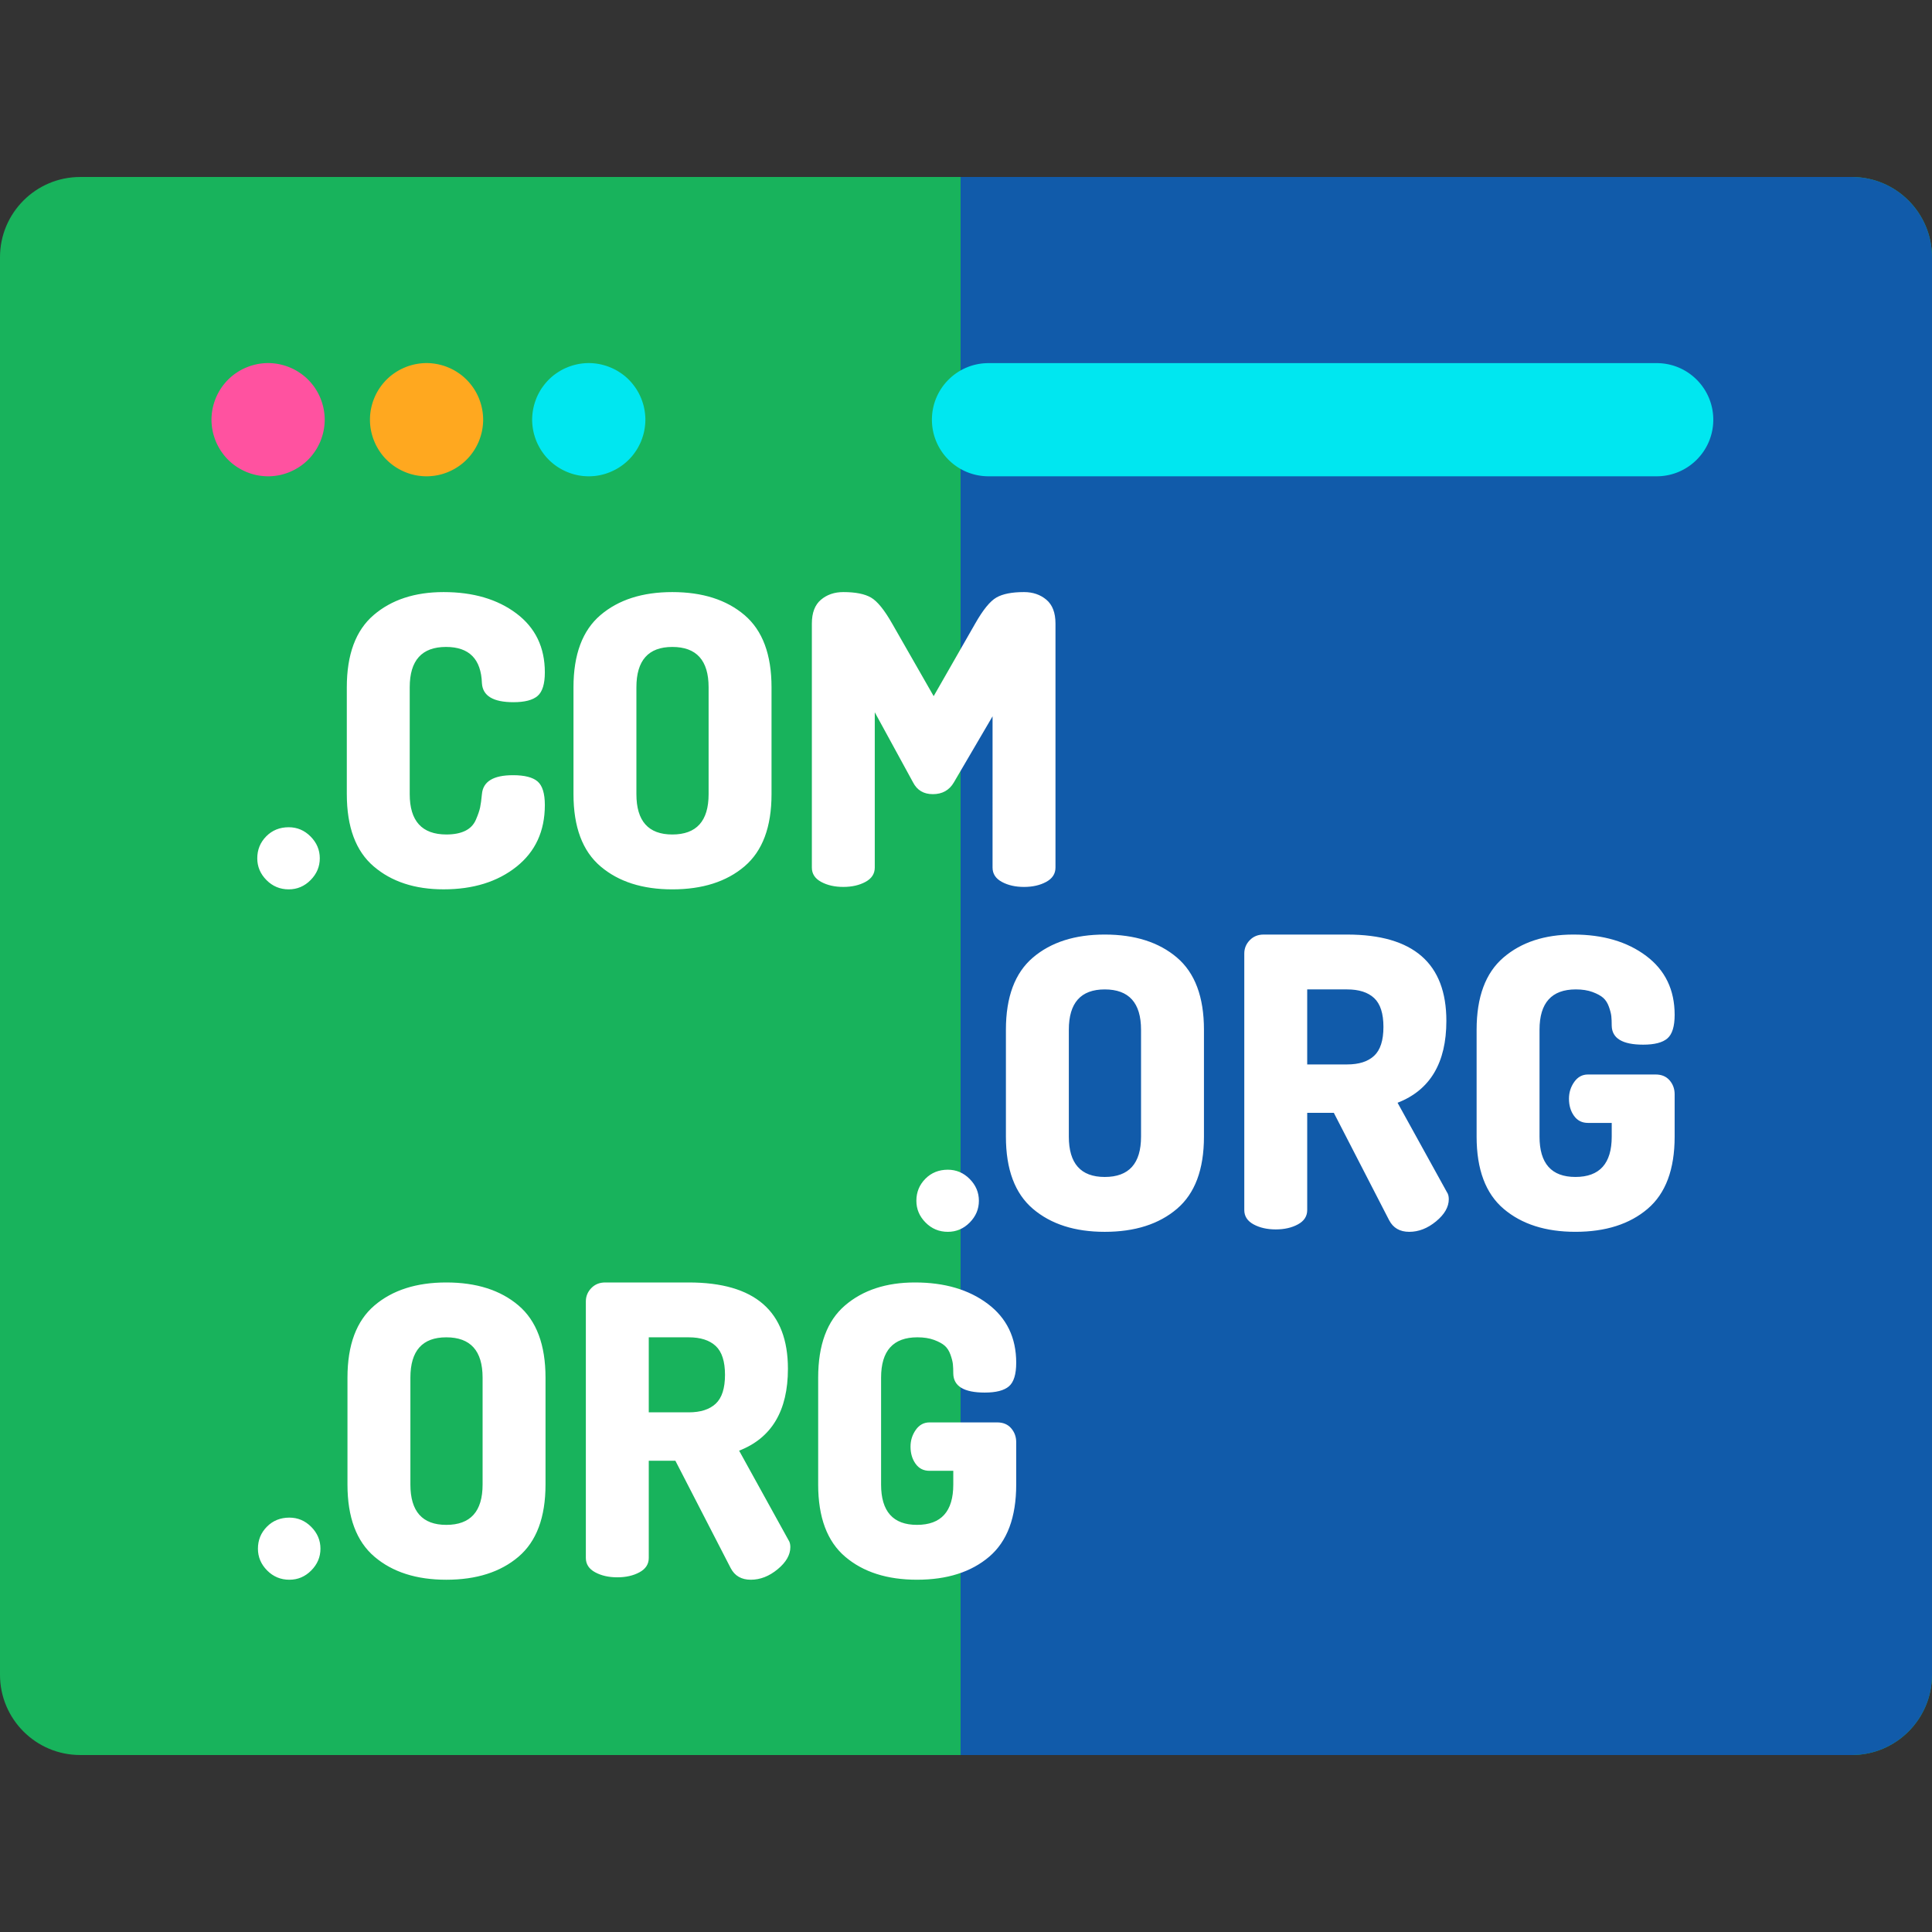 <svg xmlns="http://www.w3.org/2000/svg" width="512" height="512"><rect width="100%" height="100%" fill="#333333" stroke="none"/><path d="M512 68.149v375.702c0 11.717-9.528 21.245-21.235 21.245H21.235C9.528 465.096 0 455.568 0 443.851V68.149c0-11.717 9.528-21.245 21.235-21.245h469.53c11.707 0 21.235 9.528 21.235 21.245z" data-original="#D9FFFE" data-old_color="#18b35c" fill="#18b35c"/><path d="M512 68.149v375.702c0 11.717-9.528 21.245-21.235 21.245H254.56V46.904h236.205c11.707 0 21.235 9.528 21.235 21.245z" data-original="#9BFCFF" data-old_color="#115baa" fill="#115baa"/><path d="M71.053 126.225c-.49 0-.99-.03-1.479-.08-.49-.04-.971-.12-1.46-.21-.471-.1-.95-.22-1.421-.36-.47-.15-.93-.31-1.38-.5-.449-.19-.899-.4-1.33-.63-.43-.23-.859-.48-1.26-.75-.41-.27-.81-.57-1.189-.87-.38-.32-.75-.65-1.091-.99-.35-.35-.68-.72-.989-1.1-.311-.38-.601-.78-.88-1.19a16.294 16.294 0 0 1-1.381-2.58c-.18-.46-.35-.92-.489-1.39-.141-.46-.271-.94-.36-1.42-.1-.48-.17-.97-.22-1.46-.05-.49-.08-.98-.08-1.47s.03-.99.08-1.48c.05-.48.12-.97.22-1.45.09-.48.22-.96.36-1.43.14-.46.31-.93.489-1.38a15.844 15.844 0 0 1 1.381-2.59c.279-.41.569-.81.88-1.18.31-.38.64-.75.989-1.1.341-.34.711-.68 1.091-.99.38-.31.779-.6 1.189-.87.4-.27.83-.53 1.26-.76.431-.23.881-.44 1.33-.62.45-.19.91-.36 1.38-.5.471-.14.95-.26 1.421-.36.489-.1.97-.17 1.46-.22.979-.1 1.97-.1 2.948 0 .49.05.98.12 1.46.22.471.1.95.22 1.421.36.47.14.93.31 1.38.5.449.18.899.39 1.33.62.43.23.859.49 1.26.76.41.27.81.56 1.189.87a14.44 14.44 0 0 1 2.08 2.09c.311.37.61.77.88 1.18a15.481 15.481 0 0 1 1.381 2.59c.18.45.35.92.489 1.38.141.47.271.95.36 1.43.1.48.17.97.22 1.45.05.49.08.99.08 1.48s-.03.98-.08 1.47-.12.98-.22 1.46c-.09.48-.22.96-.36 1.42-.14.47-.31.93-.489 1.39-.19.45-.4.89-.631 1.32-.229.43-.479.86-.75 1.26-.27.41-.569.81-.88 1.19-.31.38-.64.75-.989 1.1-.341.34-.711.67-1.091.99-.38.3-.779.6-1.189.87-.4.27-.83.52-1.26.75-.431.23-.881.44-1.33.63-.45.19-.91.35-1.38.5-.471.14-.95.26-1.421.36-.479.09-.97.17-1.46.21-.489.05-.989.08-1.469.08z" data-original="#FF52A0" fill="#ff52a0"/><path d="M113.044 126.225c-.49 0-.99-.03-1.479-.08-.49-.04-.971-.12-1.46-.21-.471-.1-.95-.22-1.421-.36-.47-.15-.93-.31-1.38-.5-.449-.19-.899-.4-1.33-.63-.43-.23-.85-.48-1.26-.75a14.945 14.945 0 0 1-2.28-1.87c-.35-.34-.68-.71-.989-1.09-.311-.38-.601-.78-.88-1.19-.261-.4-.521-.83-.75-1.26-.23-.43-.44-.87-.62-1.32-.19-.46-.36-.92-.5-1.39-.141-.46-.261-.94-.36-1.42a14.56 14.56 0 0 1-.29-2.93c0-.49.021-.99.07-1.48.05-.48.12-.97.22-1.45s.22-.96.36-1.43c.14-.46.31-.93.5-1.38.18-.45.39-.9.62-1.33.229-.43.489-.85.75-1.26.279-.41.569-.8.88-1.18.31-.38.64-.75.989-1.1.351-.34.711-.68 1.091-.99s.779-.6 1.189-.87c.41-.27.83-.53 1.26-.76.431-.22.881-.44 1.33-.62.45-.19.91-.36 1.38-.5.471-.14.95-.26 1.421-.36.489-.09.97-.17 1.46-.22.979-.1 1.97-.1 2.948 0 .49.05.98.13 1.46.22.471.1.95.22 1.421.36.47.14.93.31 1.38.5.449.18.899.4 1.33.62.43.23.859.49 1.26.76.41.27.81.56 1.189.87.379.31.74.65 1.091.99.35.35.68.72.989 1.1.311.38.601.77.88 1.18a15.481 15.481 0 0 1 1.381 2.59c.18.45.35.92.489 1.38.141.47.271.95.36 1.43.1.48.17.97.22 1.45.05.49.08.99.08 1.48s-.03.98-.08 1.47-.12.98-.22 1.46c-.09.48-.22.96-.36 1.42-.14.47-.31.93-.489 1.39-.19.45-.4.89-.631 1.32-.229.43-.479.86-.75 1.26-.279.41-.569.81-.88 1.19-.31.38-.64.75-.989 1.09a14.74 14.74 0 0 1-3.54 2.62c-.431.23-.881.44-1.33.63-.45.19-.91.35-1.38.5-.471.14-.95.26-1.421.36-.479.09-.97.17-1.46.21-.49.05-.99.08-1.469.08z" data-original="#FFA81F" fill="#ffa81f"/><path d="M156.033 126.225c-.49 0-.99-.03-1.479-.07-.49-.05-.971-.13-1.46-.22-.471-.1-.95-.22-1.421-.36-.47-.15-.93-.31-1.38-.5-.449-.19-.899-.4-1.33-.63-.43-.23-.85-.48-1.26-.75-.41-.27-.81-.57-1.189-.88-.379-.31-.75-.64-1.091-.99-.35-.34-.68-.71-.989-1.09-.311-.38-.601-.78-.88-1.19a16.294 16.294 0 0 1-1.381-2.58c-.18-.46-.35-.92-.489-1.39-.141-.46-.271-.94-.36-1.42-.1-.48-.17-.97-.22-1.46-.05-.49-.08-.98-.08-1.47s.03-.99.08-1.48c.05-.48.12-.97.22-1.45.09-.48.22-.96.36-1.43.14-.46.31-.93.489-1.38a15.844 15.844 0 0 1 1.381-2.59c.279-.41.569-.8.88-1.18.31-.38.64-.75.989-1.1.341-.34.711-.68 1.091-.99.38-.31.779-.6 1.189-.87.41-.27.83-.53 1.26-.76.431-.23.881-.44 1.33-.62.45-.19.91-.36 1.38-.5.471-.14.95-.26 1.421-.36.489-.1.97-.17 1.46-.22.979-.1 1.97-.1 2.948 0 .49.05.98.12 1.46.22.471.1.95.22 1.421.36.47.14.93.31 1.38.5.449.18.899.39 1.33.62.43.23.859.49 1.26.76.41.27.81.56 1.189.87a14.44 14.44 0 0 1 2.08 2.09c.311.38.601.77.88 1.18a15.481 15.481 0 0 1 1.381 2.59c.18.45.35.92.489 1.38.15.47.271.95.36 1.43.1.48.17.97.22 1.45.05.49.08.99.08 1.48s-.03.98-.08 1.47-.12.98-.22 1.46c-.09.48-.21.96-.36 1.42-.14.47-.31.93-.489 1.39-.19.45-.4.89-.631 1.32-.229.43-.479.86-.75 1.26-.279.41-.569.81-.88 1.19-.31.38-.64.75-.989 1.09-.341.35-.711.68-1.091.99a14.597 14.597 0 0 1-2.449 1.63c-.431.23-.881.44-1.33.63-.45.19-.91.35-1.38.5-.471.14-.95.26-1.421.36-.479.09-.97.17-1.46.22-.489.04-.989.07-1.469.07zm283.009-.002H261.963c-8.282 0-14.996-6.714-14.996-14.996s6.714-14.996 14.996-14.996h177.079c8.282 0 14.996 6.714 14.996 14.996s-6.714 14.996-14.996 14.996z" data-original="#00E7F0" fill="#00e7f0"/><path d="M68.179 227.457c0-2.279.794-4.223 2.381-5.826 1.589-1.604 3.574-2.404 5.957-2.404 2.237 0 4.168.82 5.794 2.458 1.624 1.641 2.437 3.563 2.437 5.772s-.813 4.134-2.437 5.772c-1.626 1.641-3.556 2.458-5.794 2.458-2.31 0-4.277-.818-5.901-2.458-1.626-1.638-2.437-3.563-2.437-5.772zm23.728-16.996v-28.325c0-8.693 2.368-15.071 7.108-19.135 4.738-4.062 10.919-6.093 18.546-6.093 7.838 0 14.27 1.89 19.293 5.665 5.024 3.778 7.536 8.979 7.536 15.606 0 3.064-.642 5.149-1.925 6.253-1.283 1.106-3.42 1.657-6.413 1.657-5.345 0-8.124-1.674-8.338-5.023-.213-6.413-3.385-9.621-9.513-9.621-6.413 0-9.621 3.564-9.621 10.689v28.325c0 7.127 3.242 10.688 9.727 10.688 1.995 0 3.651-.32 4.971-.962 1.318-.642 2.261-1.62 2.832-2.939.57-1.317.944-2.404 1.123-3.26.177-.855.337-2.031.48-3.527.284-3.349 3.028-5.023 8.231-5.023 3.062 0 5.237.553 6.519 1.657 1.283 1.105 1.925 3.189 1.925 6.253 0 6.913-2.512 12.364-7.536 16.354-5.023 3.991-11.455 5.986-19.293 5.986-7.626 0-13.808-2.031-18.546-6.094-4.737-4.059-7.106-10.435-7.106-19.131zm60.072 0v-28.325c0-8.693 2.387-15.071 7.161-19.135 4.773-4.062 11.117-6.093 19.027-6.093 7.98 0 14.359 2.031 19.134 6.093 4.773 4.062 7.162 10.441 7.162 19.135v28.325c0 8.695-2.389 15.071-7.162 19.134-4.774 4.062-11.152 6.094-19.134 6.094-7.909 0-14.254-2.031-19.027-6.094-4.773-4.062-7.161-10.438-7.161-19.134zm16.675 0c0 7.127 3.17 10.688 9.514 10.688 6.413 0 9.62-3.562 9.62-10.688v-28.325c0-7.125-3.206-10.689-9.62-10.689-6.344 0-9.514 3.564-9.514 10.689v28.325zm46.498 19.454v-64.669c0-2.85.802-4.953 2.404-6.308 1.604-1.354 3.581-2.031 5.934-2.031 3.206 0 5.646.481 7.321 1.443 1.674.962 3.544 3.26 5.612 6.894l11.009 19.24 11.01-19.24c2.066-3.635 3.937-5.934 5.612-6.894 1.674-.962 4.115-1.443 7.321-1.443 2.352 0 4.329.678 5.934 2.031 1.604 1.354 2.404 3.457 2.404 6.308v64.669c0 1.641-.82 2.904-2.458 3.794-1.641.893-3.6 1.337-5.88 1.337s-4.24-.444-5.879-1.337c-1.641-.89-2.458-2.154-2.458-3.794V189.83l-10.262 17.53c-1.213 2.068-3.065 3.1-5.56 3.1-2.423 0-4.168-1.032-5.237-3.1l-10.155-18.6v41.153c0 1.641-.82 2.904-2.458 3.794-1.641.893-3.599 1.337-5.879 1.337-2.281 0-4.241-.444-5.88-1.337-1.638-.887-2.455-2.151-2.455-3.792zm27.697 88.3c0-2.279.794-4.223 2.381-5.826 1.589-1.604 3.574-2.404 5.957-2.404 2.237 0 4.168.82 5.794 2.458 1.624 1.641 2.437 3.563 2.437 5.772s-.813 4.134-2.437 5.772c-1.626 1.641-3.556 2.458-5.794 2.458-2.31 0-4.277-.818-5.901-2.458-1.626-1.638-2.437-3.562-2.437-5.772zm23.729-16.996v-28.325c0-8.693 2.387-15.071 7.161-19.135 4.773-4.062 11.117-6.093 19.027-6.093 7.98 0 14.359 2.031 19.134 6.093 4.773 4.062 7.162 10.441 7.162 19.135v28.325c0 8.695-2.389 15.072-7.162 19.134-4.774 4.062-11.152 6.094-19.134 6.094-7.909 0-14.254-2.031-19.027-6.094-4.774-4.062-7.161-10.439-7.161-19.134zm16.675 0c0 7.127 3.17 10.689 9.514 10.689 6.413 0 9.62-3.562 9.62-10.689v-28.325c0-7.125-3.206-10.689-9.62-10.689-6.344 0-9.514 3.564-9.514 10.689v28.325zm46.497 19.455v-67.982c0-1.354.481-2.528 1.443-3.527.962-.998 2.19-1.497 3.687-1.497h22.127c17.53 0 26.295 7.626 26.295 22.875 0 11.116-4.312 18.35-12.934 21.699l13.041 23.622c.355.5.534 1.142.534 1.925 0 2.068-1.122 4.026-3.366 5.879-2.245 1.854-4.615 2.779-7.108 2.779-2.495 0-4.275-1.032-5.345-3.1l-14.644-28.432h-7.055v25.761c0 1.641-.82 2.904-2.458 3.794-1.641.893-3.599 1.337-5.879 1.337-2.281 0-4.241-.444-5.88-1.337-1.64-.892-2.458-2.157-2.458-3.796zm16.674-38.588h10.582c3.135 0 5.521-.765 7.161-2.298 1.639-1.531 2.458-4.078 2.458-7.643 0-3.562-.82-6.109-2.458-7.643-1.641-1.531-4.026-2.298-7.161-2.298h-10.582v19.882zm44.894 19.133v-28.325c0-8.693 2.368-15.071 7.108-19.135 4.738-4.062 10.919-6.093 18.546-6.093 7.838 0 14.27 1.89 19.293 5.665 5.024 3.778 7.536 8.979 7.536 15.606 0 3.064-.642 5.149-1.925 6.253-1.283 1.106-3.42 1.657-6.414 1.657-5.488 0-8.268-1.674-8.338-5.023 0-.997-.036-1.834-.106-2.512-.072-.677-.286-1.514-.642-2.512-.357-.997-.855-1.78-1.497-2.351-.642-.57-1.587-1.086-2.832-1.551-1.248-.463-2.726-.695-4.436-.695-6.414 0-9.621 3.564-9.621 10.689v28.325c0 7.127 3.17 10.689 9.514 10.689 6.413 0 9.62-3.562 9.62-10.689v-3.634h-6.307c-1.568 0-2.797-.623-3.687-1.871-.893-1.246-1.337-2.761-1.337-4.543 0-1.639.463-3.116 1.391-4.437.925-1.317 2.138-1.978 3.634-1.978h17.958c1.567 0 2.796.518 3.687 1.551s1.337 2.262 1.337 3.687v11.223c0 8.695-2.389 15.072-7.162 19.134-4.774 4.062-11.152 6.094-19.134 6.094-7.909 0-14.254-2.031-19.027-6.094-4.772-4.058-7.159-10.435-7.159-19.13zM68.355 410.414c0-2.279.794-4.223 2.381-5.826 1.589-1.604 3.574-2.404 5.957-2.404 2.237 0 4.168.82 5.794 2.458 1.624 1.641 2.437 3.563 2.437 5.772s-.813 4.134-2.437 5.772c-1.626 1.641-3.556 2.458-5.794 2.458-2.31 0-4.277-.818-5.901-2.458-1.626-1.638-2.437-3.563-2.437-5.772zm23.728-16.996v-28.325c0-8.693 2.387-15.071 7.161-19.135 4.773-4.062 11.117-6.093 19.027-6.093 7.98 0 14.359 2.031 19.134 6.093 4.773 4.062 7.162 10.441 7.162 19.135v28.325c0 8.695-2.389 15.072-7.162 19.134-4.774 4.062-11.152 6.094-19.134 6.094-7.909 0-14.254-2.031-19.027-6.094-4.773-4.062-7.161-10.438-7.161-19.134zm16.676 0c0 7.127 3.17 10.689 9.514 10.689 6.413 0 9.62-3.562 9.62-10.689v-28.325c0-7.125-3.206-10.689-9.62-10.689-6.344 0-9.514 3.564-9.514 10.689v28.325zm46.497 19.454V344.89c0-1.354.481-2.528 1.443-3.527.962-.998 2.19-1.497 3.687-1.497h22.127c17.53 0 26.295 7.626 26.295 22.875 0 11.116-4.312 18.35-12.934 21.699l13.041 23.622c.355.5.534 1.142.534 1.925 0 2.068-1.122 4.026-3.366 5.879-2.245 1.854-4.615 2.779-7.108 2.779-2.495 0-4.275-1.032-5.345-3.1l-14.644-28.432h-7.055v25.761c0 1.641-.82 2.904-2.458 3.794-1.641.893-3.599 1.337-5.879 1.337-2.281 0-4.241-.444-5.88-1.337-1.641-.89-2.458-2.155-2.458-3.796zm16.674-38.587h10.583c3.135 0 5.521-.765 7.161-2.298 1.639-1.531 2.458-4.078 2.458-7.643 0-3.562-.82-6.109-2.458-7.643-1.641-1.531-4.026-2.298-7.161-2.298H171.93v19.882zm44.894 19.133v-28.325c0-8.693 2.368-15.071 7.108-19.135 4.738-4.062 10.919-6.093 18.546-6.093 7.838 0 14.27 1.89 19.293 5.665 5.024 3.778 7.536 8.979 7.536 15.606 0 3.064-.642 5.149-1.925 6.253-1.283 1.106-3.42 1.657-6.414 1.657-5.488 0-8.268-1.674-8.338-5.023 0-.997-.036-1.834-.106-2.512-.072-.677-.286-1.514-.642-2.512-.357-.997-.855-1.78-1.497-2.351-.642-.57-1.587-1.086-2.832-1.551-1.248-.463-2.726-.695-4.436-.695-6.413 0-9.621 3.564-9.621 10.689v28.325c0 7.127 3.17 10.689 9.514 10.689 6.413 0 9.62-3.562 9.62-10.689v-3.634h-6.307c-1.568 0-2.797-.623-3.687-1.871-.893-1.246-1.337-2.761-1.337-4.543 0-1.639.463-3.116 1.391-4.437.925-1.317 2.138-1.978 3.634-1.978h17.958c1.567 0 2.796.518 3.687 1.551s1.337 2.262 1.337 3.687v11.223c0 8.695-2.389 15.072-7.162 19.134-4.774 4.062-11.152 6.094-19.134 6.094-7.909 0-14.254-2.031-19.027-6.094-4.772-4.058-7.159-10.434-7.159-19.13z" data-original="#00A5FF" class="active-path" data-old_color="#ffffff" fill="#fff"/></svg>